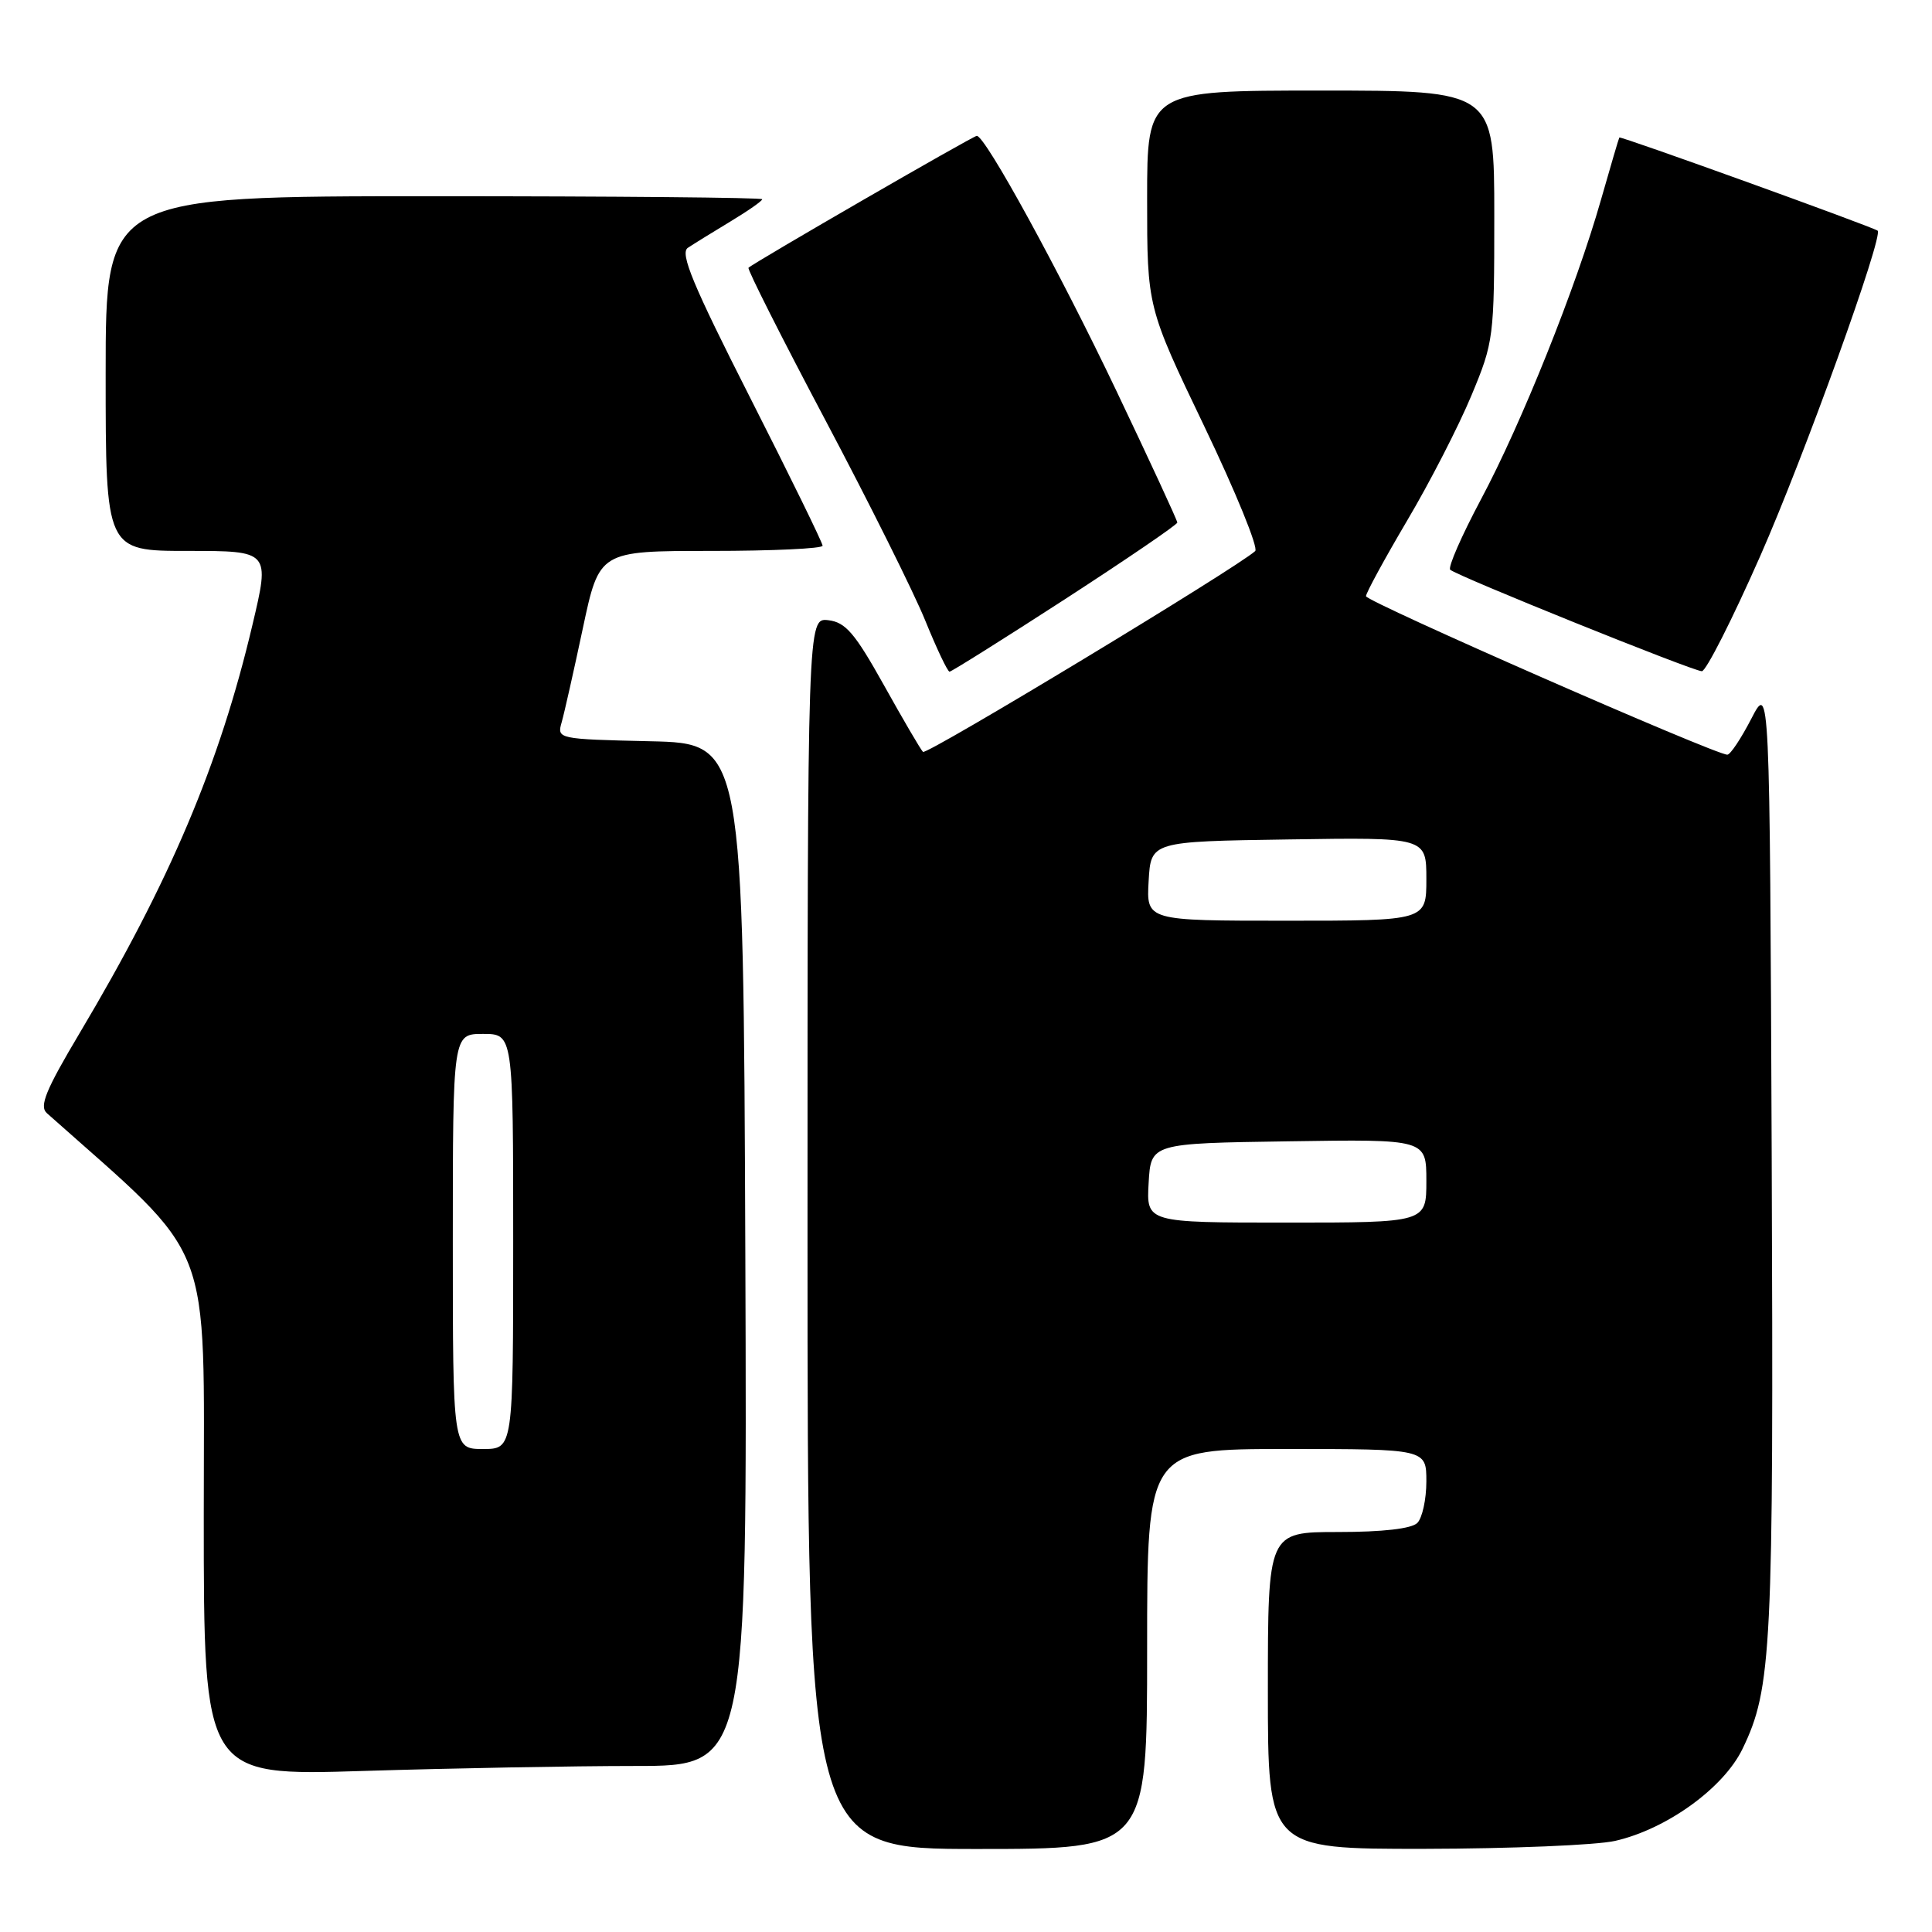 <?xml version="1.0" encoding="UTF-8" standalone="no"?>
<!DOCTYPE svg PUBLIC "-//W3C//DTD SVG 1.1//EN" "http://www.w3.org/Graphics/SVG/1.1/DTD/svg11.dtd" >
<svg xmlns="http://www.w3.org/2000/svg" xmlns:xlink="http://www.w3.org/1999/xlink" version="1.1" viewBox="0 0 256 256">
 <g >
 <path fill="currentColor"
d=" M 152.00 218.50 C 152.00 192.00 152.00 192.00 170.50 192.00 C 189.00 192.00 189.00 192.00 189.00 196.30 C 189.00 198.66 188.46 201.14 187.80 201.80 C 187.04 202.56 183.20 203.00 177.30 203.00 C 168.00 203.00 168.00 203.00 168.00 224.00 C 168.00 245.00 168.00 245.00 188.75 244.98 C 200.16 244.96 211.53 244.49 214.00 243.93 C 220.83 242.38 228.36 236.94 230.88 231.76 C 234.78 223.70 235.02 218.71 234.76 153.48 C 234.50 90.50 234.50 90.50 232.05 95.25 C 230.70 97.86 229.28 100.00 228.88 100.00 C 227.25 100.00 181.00 79.71 181.00 79.00 C 181.00 78.57 183.46 74.06 186.46 68.97 C 189.47 63.89 193.29 56.44 194.96 52.43 C 197.93 45.31 198.00 44.76 198.00 28.57 C 198.00 12.00 198.00 12.00 175.00 12.00 C 152.00 12.00 152.00 12.00 152.00 26.35 C 152.00 40.69 152.00 40.69 159.57 56.48 C 163.73 65.16 166.77 72.60 166.32 73.02 C 163.91 75.23 122.77 100.10 122.30 99.63 C 121.99 99.32 119.66 95.34 117.12 90.78 C 113.27 83.88 112.04 82.45 109.75 82.18 C 107.00 81.87 107.00 81.87 107.00 163.43 C 107.00 245.00 107.00 245.00 129.50 245.00 C 152.00 245.00 152.00 245.00 152.00 218.50 Z  M 84.17 234.00 C 99.01 234.00 99.01 234.00 98.76 166.25 C 98.50 98.50 98.50 98.50 86.14 98.22 C 73.91 97.94 73.79 97.91 74.42 95.72 C 74.77 94.50 76.03 88.89 77.23 83.25 C 79.41 73.00 79.41 73.00 94.21 73.00 C 102.34 73.00 109.00 72.69 109.00 72.31 C 109.00 71.93 104.68 63.10 99.39 52.68 C 91.80 37.73 90.07 33.56 91.14 32.84 C 91.89 32.34 94.41 30.78 96.75 29.37 C 99.09 27.96 101.00 26.63 101.00 26.40 C 101.00 26.18 81.42 26.00 57.50 26.00 C 14.00 26.00 14.00 26.00 14.00 49.50 C 14.00 73.00 14.00 73.00 24.88 73.00 C 35.77 73.00 35.77 73.00 33.45 82.80 C 29.09 101.28 22.52 116.79 10.53 136.93 C 6.05 144.46 5.18 146.58 6.21 147.50 C 28.61 167.42 27.00 163.29 27.00 200.82 C 27.00 235.32 27.00 235.32 48.16 234.66 C 59.80 234.30 76.00 234.00 84.17 234.00 Z  M 141.14 79.38 C 149.31 74.08 156.00 69.52 156.00 69.24 C 156.00 68.96 152.35 61.07 147.89 51.71 C 140.33 35.85 130.56 18.00 129.43 18.00 C 128.95 18.00 99.85 34.82 99.18 35.48 C 99.00 35.67 103.58 44.75 109.36 55.66 C 115.14 66.57 121.11 78.54 122.61 82.25 C 124.12 85.96 125.56 89.00 125.82 89.00 C 126.07 89.00 132.97 84.67 141.14 79.38 Z  M 233.24 73.68 C 239.05 60.51 249.65 31.11 248.79 30.56 C 247.78 29.93 214.70 17.99 214.57 18.22 C 214.48 18.37 213.39 22.10 212.13 26.50 C 208.83 38.09 201.58 56.17 196.22 66.20 C 193.67 70.99 191.84 75.17 192.16 75.49 C 192.94 76.27 224.24 88.90 225.50 88.94 C 226.05 88.96 229.53 82.09 233.24 73.68 Z  M 152.20 156.75 C 152.50 151.50 152.50 151.50 170.75 151.23 C 189.00 150.95 189.00 150.95 189.00 156.48 C 189.00 162.00 189.00 162.00 170.45 162.00 C 151.90 162.00 151.90 162.00 152.20 156.75 Z  M 152.20 116.75 C 152.50 111.50 152.50 111.50 170.75 111.23 C 189.00 110.95 189.00 110.95 189.00 116.48 C 189.00 122.00 189.00 122.00 170.45 122.00 C 151.90 122.00 151.90 122.00 152.20 116.75 Z  M 60.00 164.50 C 60.00 137.00 60.00 137.00 64.00 137.00 C 68.00 137.00 68.00 137.00 68.00 164.50 C 68.00 192.00 68.00 192.00 64.00 192.00 C 60.00 192.00 60.00 192.00 60.00 164.50 Z "/>
</g>
</svg>